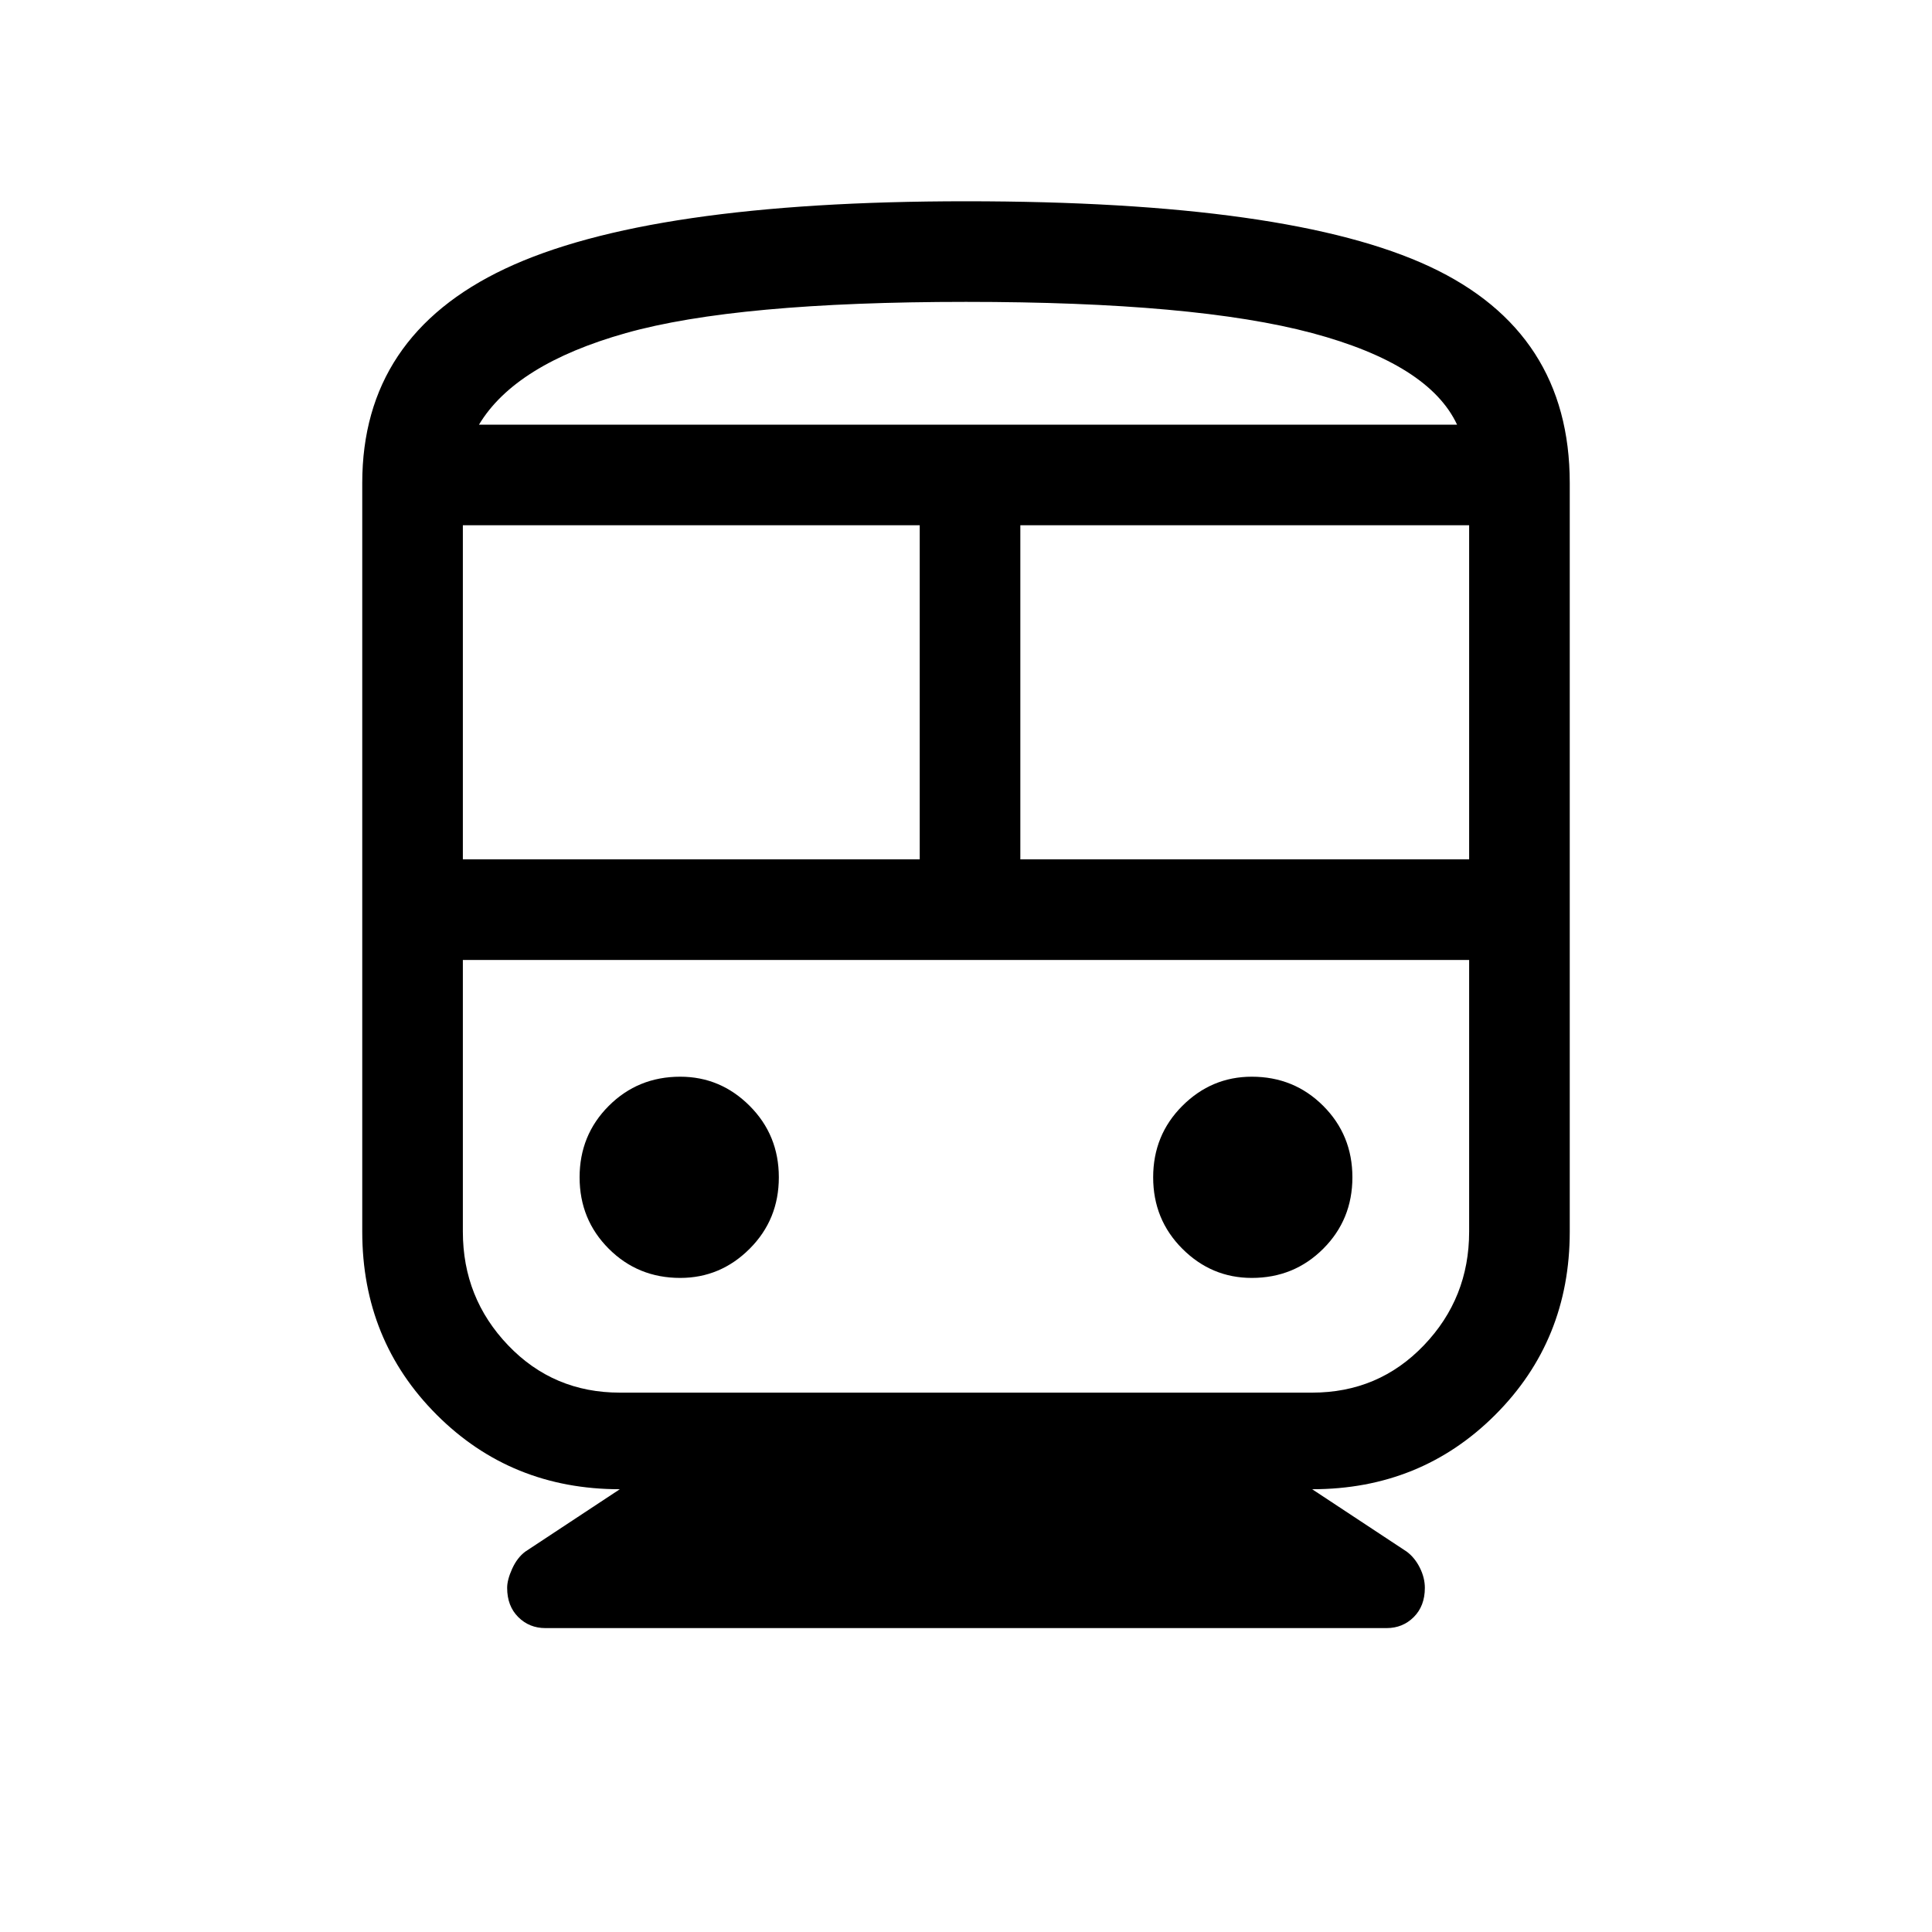 <svg xmlns="http://www.w3.org/2000/svg" height="40" width="40"><path d="M11.292 33.708Q10.958 33.708 10.729 33.479Q10.5 33.25 10.5 32.875Q10.5 32.708 10.604 32.479Q10.708 32.25 10.875 32.125L12.833 30.833Q10.583 30.833 9.042 29.292Q7.5 27.75 7.5 25.5V10Q7.5 6.958 10.458 5.563Q13.417 4.167 20 4.167Q26.708 4.167 29.604 5.521Q32.5 6.875 32.5 10V25.5Q32.5 27.75 30.958 29.292Q29.417 30.833 27.167 30.833L29.125 32.125Q29.292 32.25 29.396 32.458Q29.5 32.667 29.5 32.875Q29.5 33.25 29.271 33.479Q29.042 33.708 28.708 33.708ZM9.583 17.792H19.042V10.875H9.583ZM27.167 19.875H12.833Q11.458 19.875 10.521 19.875Q9.583 19.875 9.583 19.875H30.417Q30.417 19.875 29.479 19.875Q28.542 19.875 27.167 19.875ZM21.125 17.792H30.417V10.875H21.125ZM14.083 26.458Q14.917 26.458 15.521 25.854Q16.125 25.25 16.125 24.375Q16.125 23.5 15.521 22.896Q14.917 22.292 14.083 22.292Q13.208 22.292 12.604 22.896Q12 23.5 12 24.375Q12 25.25 12.604 25.854Q13.208 26.458 14.083 26.458ZM25.917 26.458Q26.792 26.458 27.396 25.854Q28 25.25 28 24.375Q28 23.5 27.396 22.896Q26.792 22.292 25.917 22.292Q25.083 22.292 24.479 22.896Q23.875 23.5 23.875 24.375Q23.875 25.25 24.479 25.854Q25.083 26.458 25.917 26.458ZM12.833 28.833H27.167Q28.542 28.833 29.479 27.854Q30.417 26.875 30.417 25.5V19.875H9.583V25.5Q9.583 26.875 10.521 27.854Q11.458 28.833 12.833 28.833ZM20 6.25Q15.25 6.25 12.958 6.896Q10.667 7.542 9.917 8.792H30.167Q29.583 7.542 27.167 6.896Q24.75 6.25 20 6.25ZM20 8.792Q24.75 8.792 27.167 8.792Q29.583 8.792 30.167 8.792H9.917Q10.667 8.792 12.958 8.792Q15.25 8.792 20 8.792Z"/></svg>